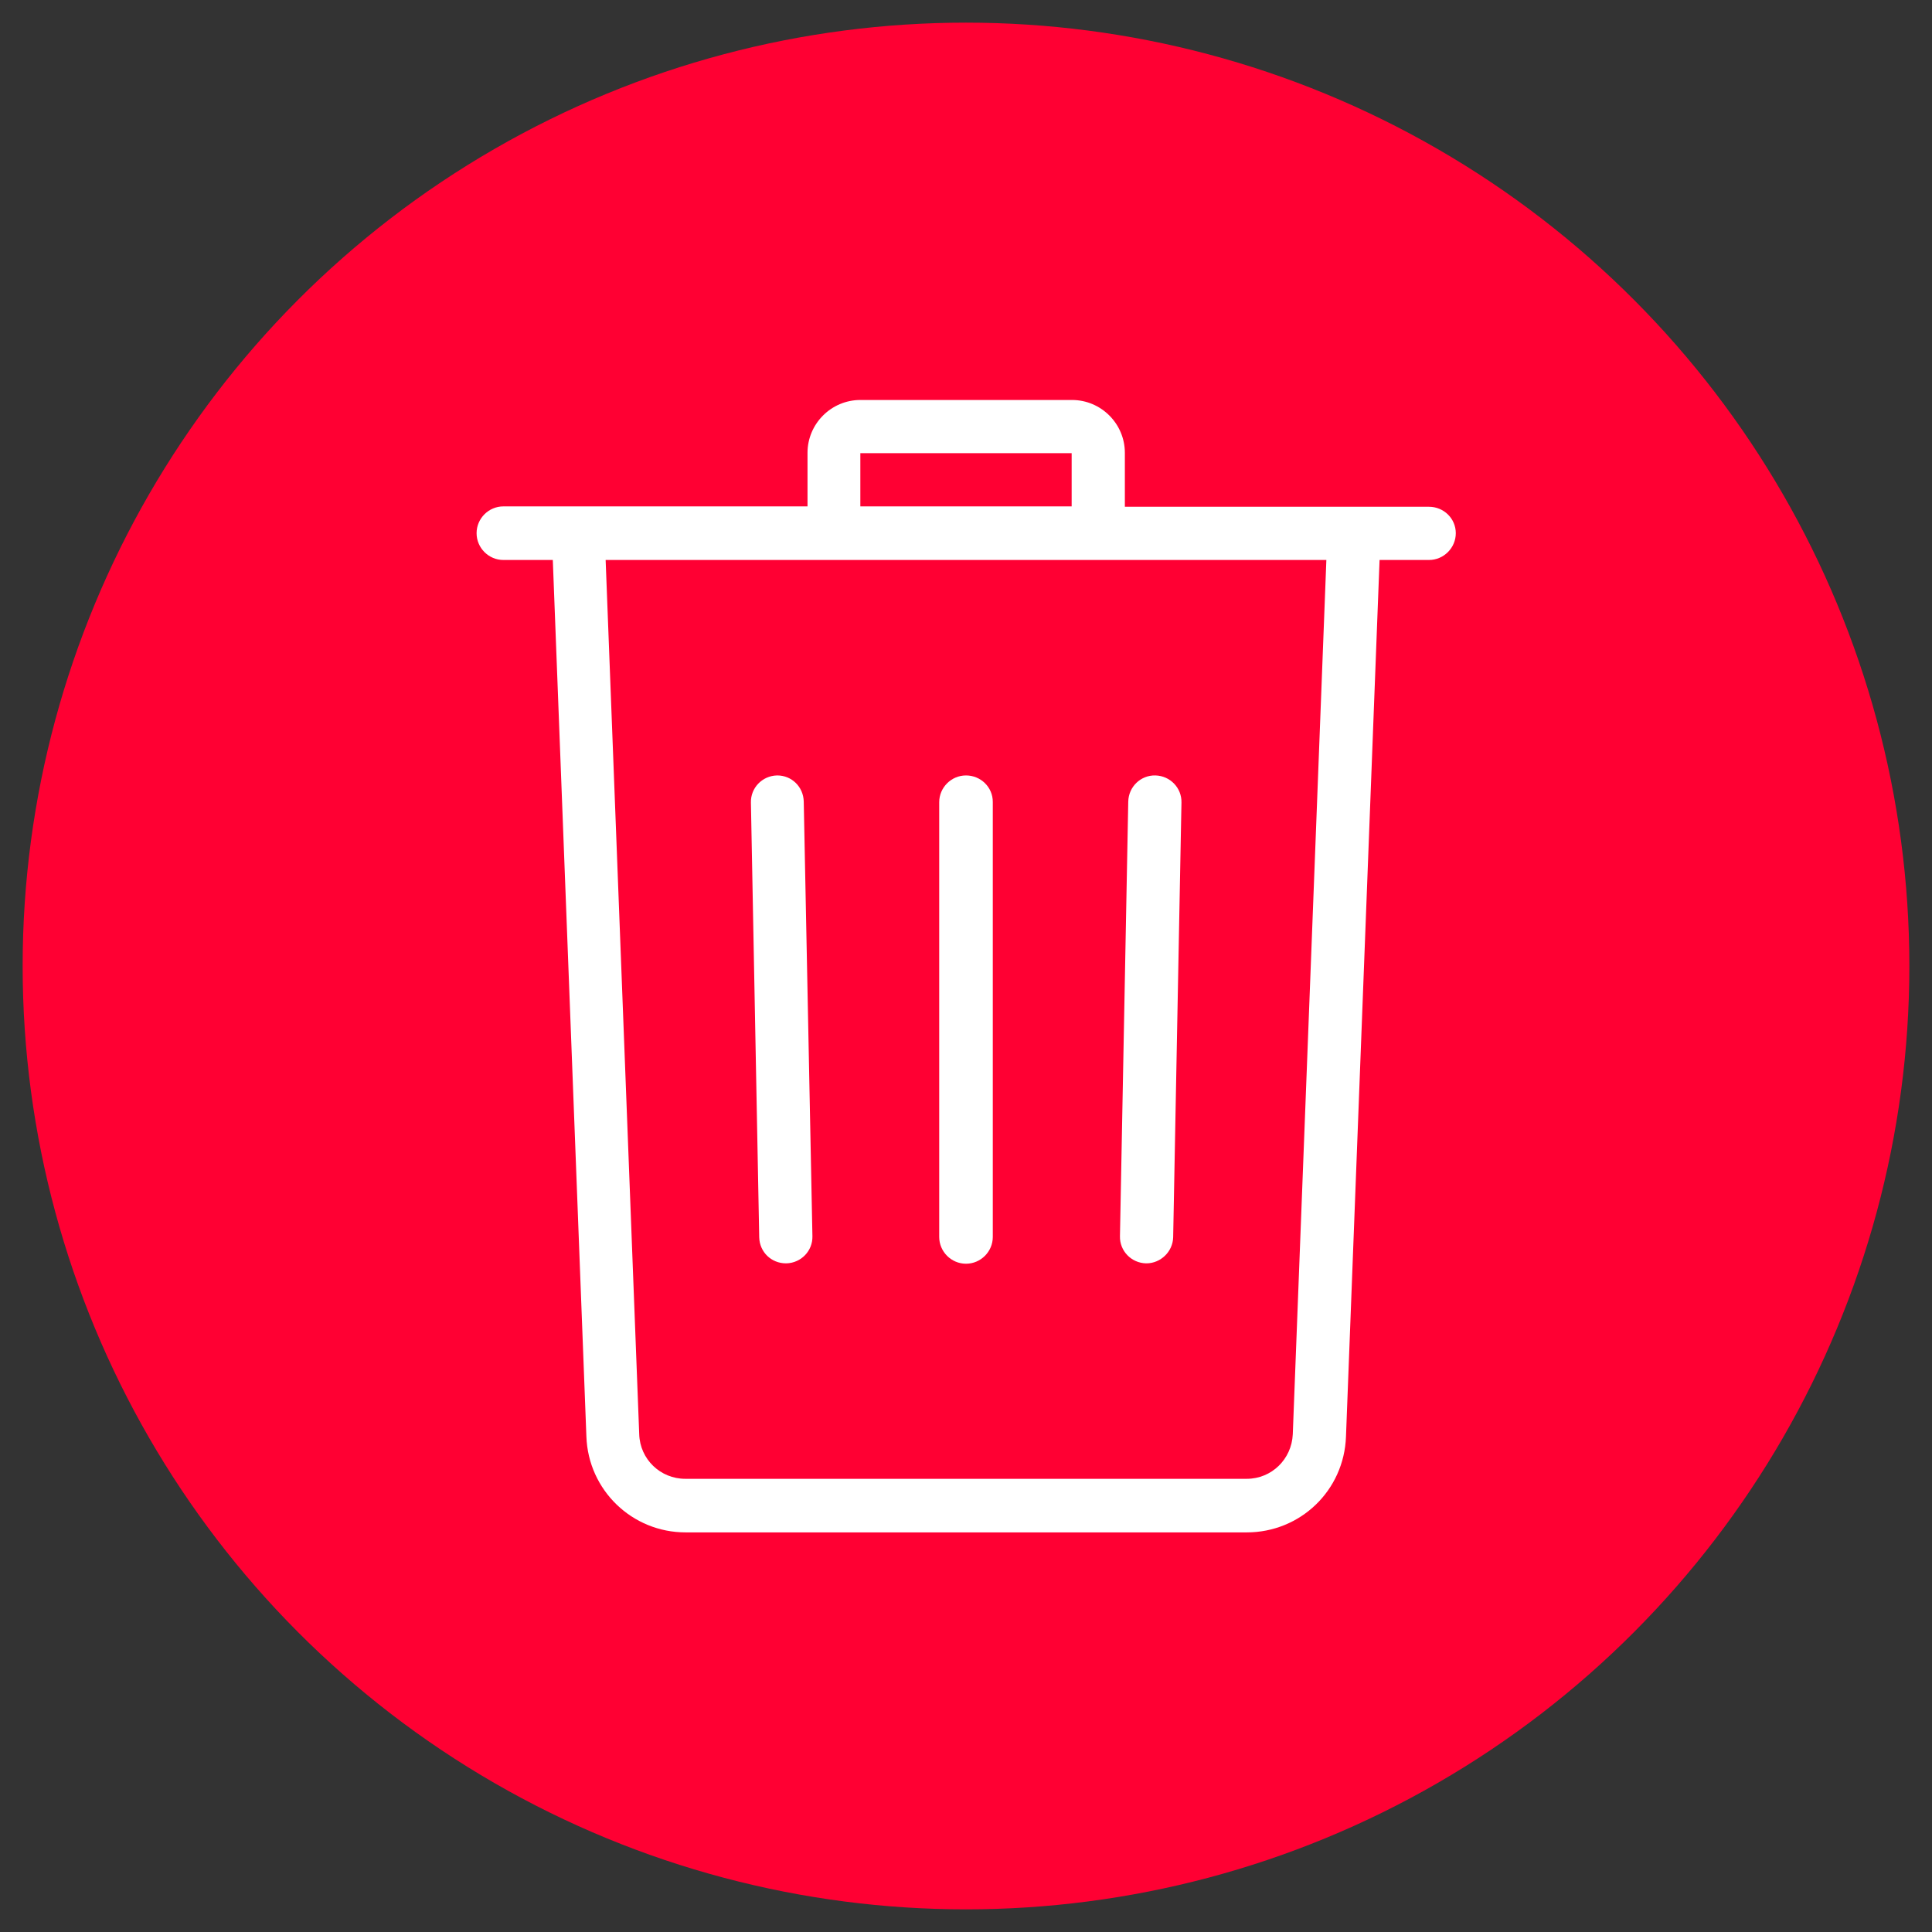 <?xml version="1.0" encoding="utf-8"?>
<!-- Generator: Adobe Illustrator 23.0.0, SVG Export Plug-In . SVG Version: 6.00 Build 0)  -->
<svg version="1.1" id="katman_1" xmlns="http://www.w3.org/2000/svg" xmlns:xlink="http://www.w3.org/1999/xlink" x="0px" y="0px"
	 viewBox="0 0 512 512" style="enable-background:new 0 0 512 512;" xml:space="preserve">
<rect x="0" y="0" width="512" height="512" fill="#333333" stroke="none"/>
<style type="text/css">
	.st0{fill:#FF0033;}
	.st1{fill:#FFFFFF;}
</style>
<g>
	<g>
		<circle class="st0" cx="256" cy="256" r="250"/>
	</g>
	<g>
		<path class="st1" d="M378.7,134.3h-80.6V120c0-7.7-6.3-14-14-14H228c-7.7,0-14,6.3-14,14v14.2h-80.6c-3.9,0-7.1,3.2-7.1,7.1
			c0,3.9,3.2,7.1,7.1,7.1h13.1l8.9,232.3c0.5,14.2,12.1,25.4,26.3,25.4h148.7c14.2,0,25.8-11.1,26.3-25.4l8.9-232.3h13.1
			c3.9,0,7.1-3.2,7.1-7.1S382.6,134.3,378.7,134.3z M228,120.1h56v14.1h-56V120.1z M342.6,380.1c-0.3,6.6-5.6,11.8-12.2,11.8H181.6
			c-6.6,0-12-5.2-12.2-11.8l-8.9-231.7h191L342.6,380.1z"/>
		<path class="st1" d="M206,205.5h-0.1c-3.9,0.1-7,3.3-6.9,7.2l2.2,115.2c0.1,3.9,3.2,6.9,7.1,6.9h0.1c3.9-0.1,7-3.3,6.9-7.2
			L213,212.4C212.9,208.5,209.8,205.5,206,205.5z"/>
		<path class="st1" d="M256,205.5c-3.9,0-7.1,3.2-7.1,7.1v115.2c0,3.9,3.2,7.1,7.1,7.1c3.9,0,7.1-3.2,7.1-7.1V212.5
			C263.1,208.6,259.9,205.5,256,205.5z"/>
		<path class="st1" d="M303.7,334.8h0.1c3.8,0,7-3.1,7.1-6.9l2.2-115.2c0.1-3.9-3-7.1-6.9-7.2c-3.9-0.1-7.1,3-7.2,6.9l-2.2,115.2
			C296.7,331.5,299.8,334.7,303.7,334.8z"/>
	</g>
</g>
</svg>
